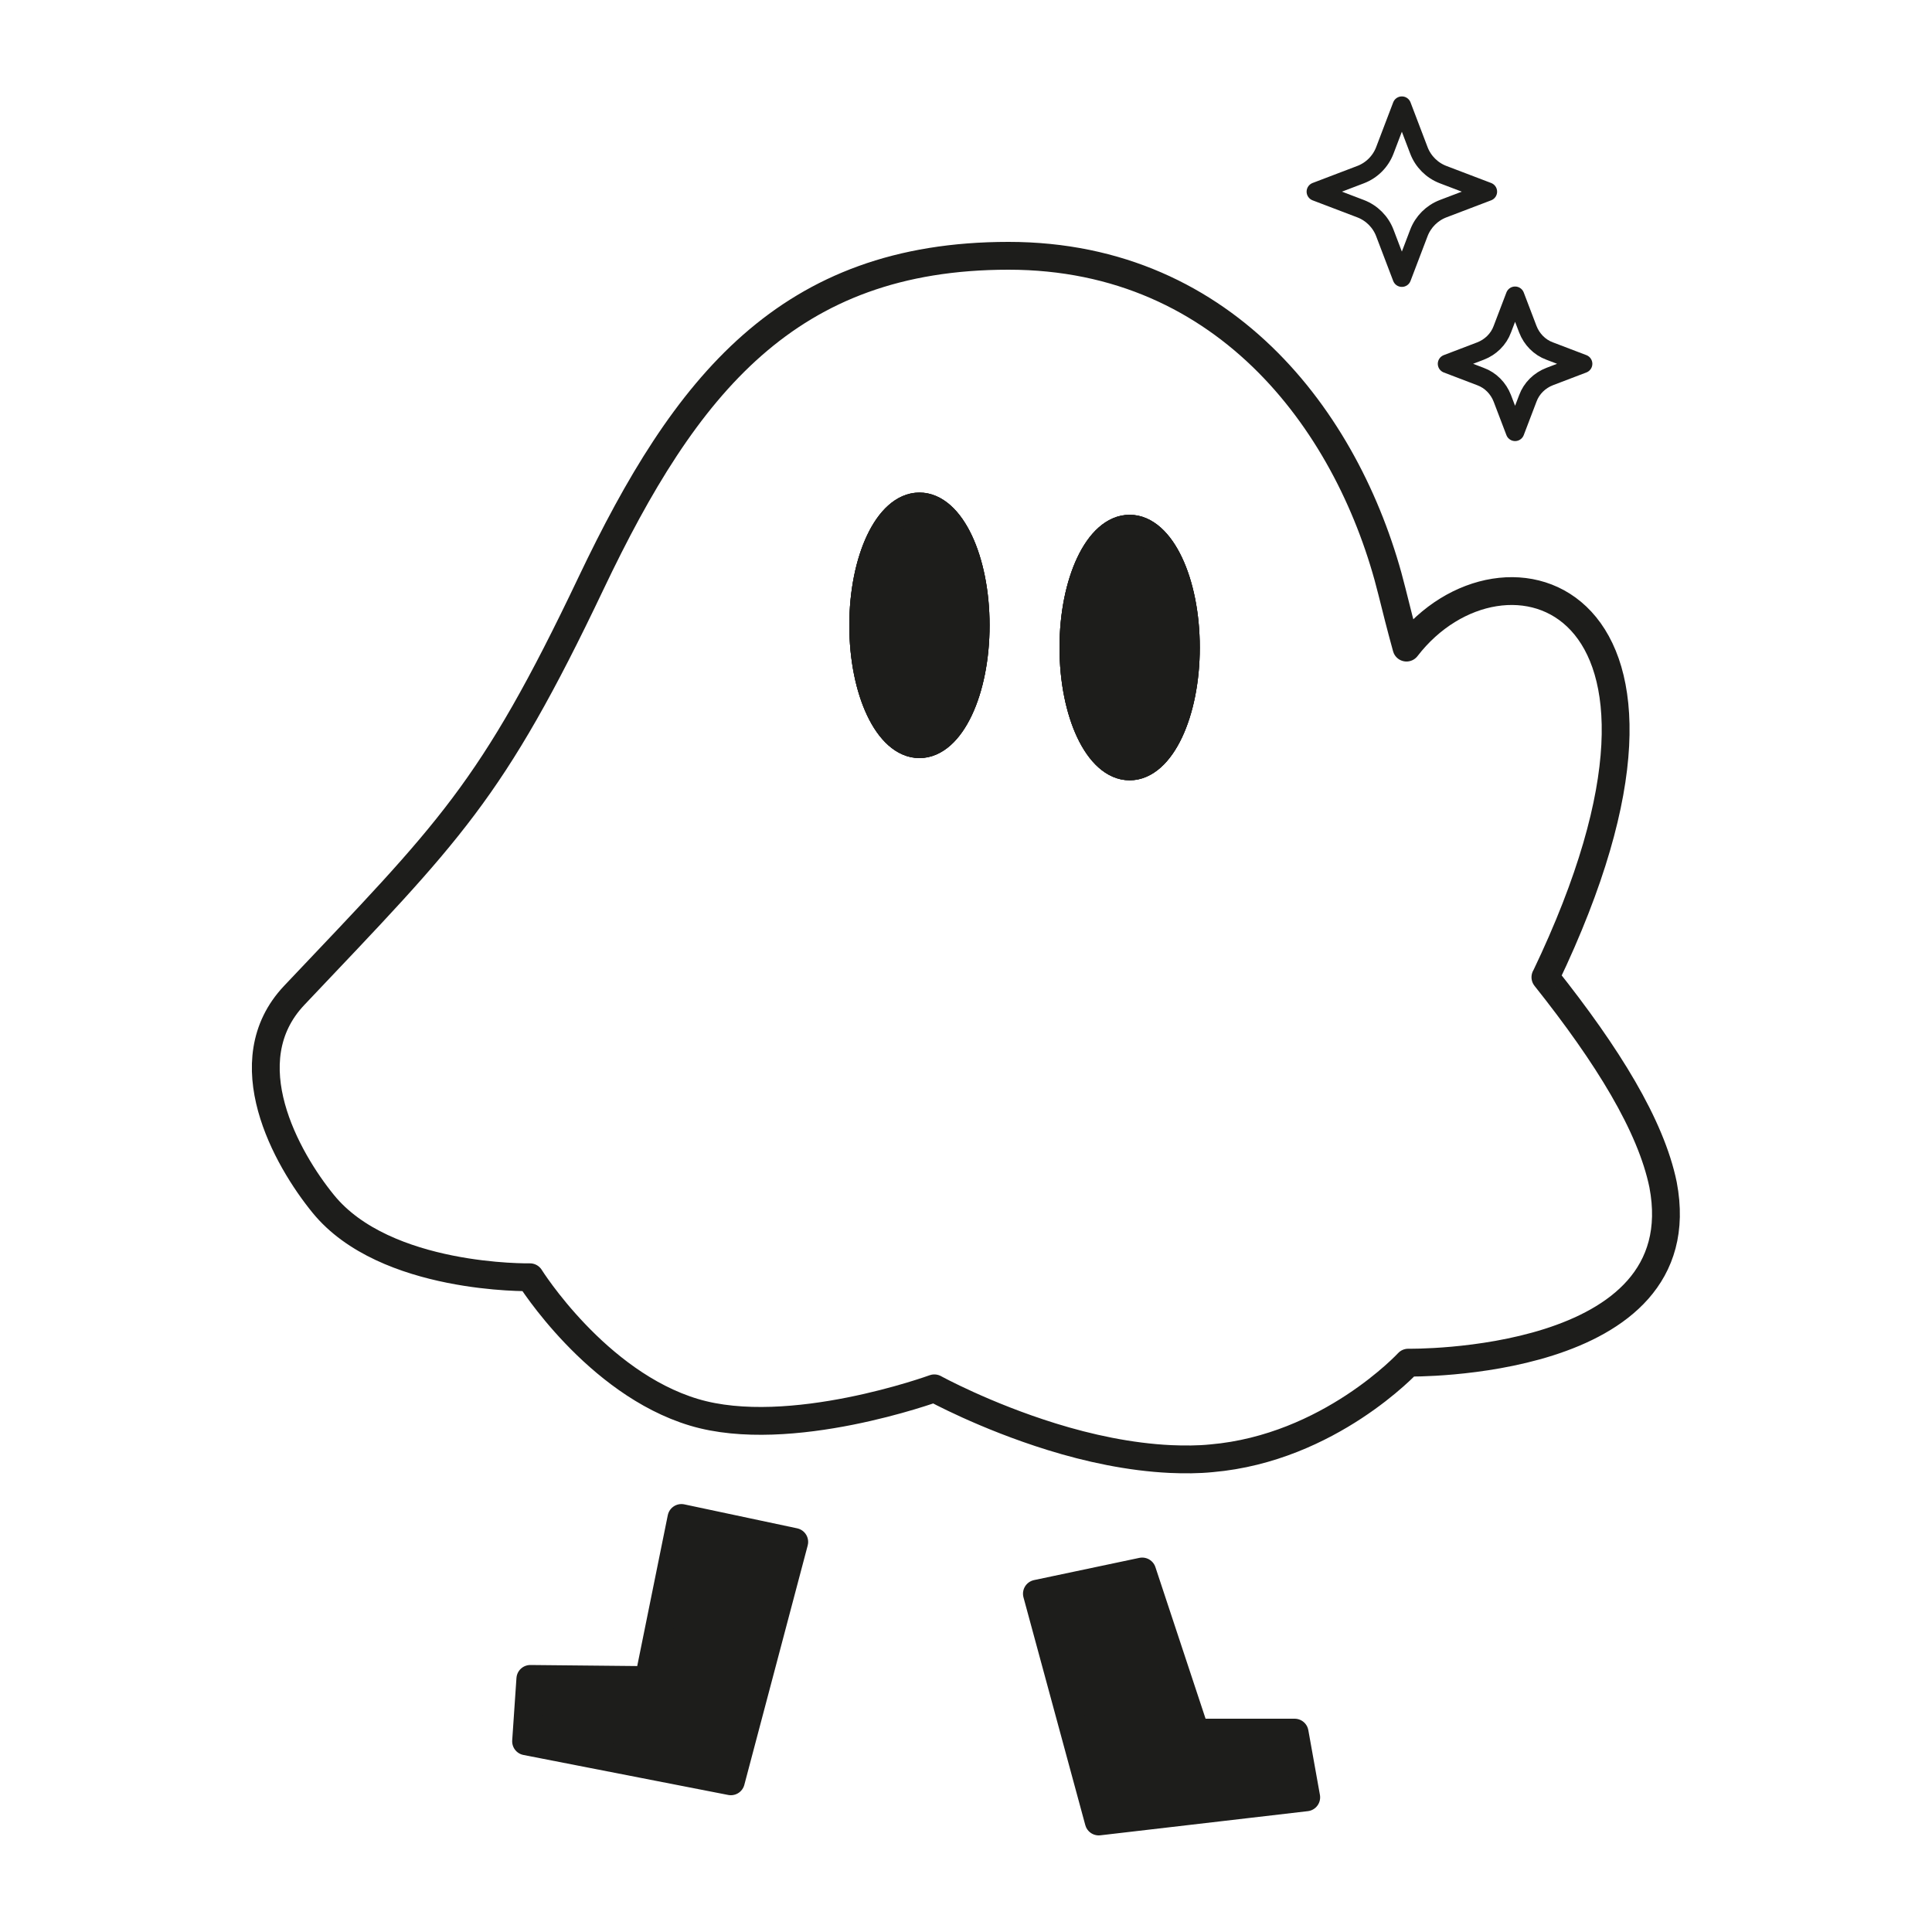 <?xml version="1.0" encoding="UTF-8"?>
<svg id="Capa_3" xmlns="http://www.w3.org/2000/svg" version="1.1" viewBox="0 0 1000 1000">
  <!-- Generator: Adobe Illustrator 29.1.0, SVG Export Plug-In . SVG Version: 2.1.0 Build 142)  -->
  <defs>
    <style>
      .st0, .st1 {
        fill: #1d1d1b;
      }

      .st0, .st1, .st2, .st3 {
        stroke: #1d1d1b;
      }

      .st0, .st1, .st3 {
        stroke-width: 14.4px;
      }

      .st0, .st2, .st3 {
        stroke-linejoin: round;
      }

      .st1 {
        stroke-miterlimit: 4.8;
      }

      .st2 {
        stroke-width: 9.6px;
      }

      .st2, .st3 {
        fill: none;
      }
    </style>
  </defs>
  <path class="st3" d="M800,505.7c95.6-199.6-22.5-234.8-72-170.5-2.9-10.5-5.4-20.4-7.5-28.9-20.9-84.7-84.2-173.9-198.5-173.9s-167.3,67-216,169.3c-51.7,108.7-73.3,128.6-153.7,213.5-32.4,34.2-4,84.6,15,107.9,32.1,39.5,107,38,107,38,0,0,34.2,54.7,84.9,69.9,49.6,14.9,124.4-12.4,124.4-12.4,0,0,26,14.3,60.9,25.1h0c18.7,5.8,40.1,10.5,61.4,11.5,7.1.3,14.2.3,21.2-.4,61-5.3,101.8-49.5,101.8-49.5,0,0,149.9,2.5,131.9-92.1-6.3-30.6-28.6-66.8-60.9-107.4h0ZM475.9,385.1c-16.1,0-29.1-27.5-29.1-61.5s13-61.5,29.1-61.5,29.1,27.5,29.1,61.5-13,61.5-29.1,61.5h0ZM584.7,396.6c-16.1,0-29.1-27.5-29.1-61.5s13-61.5,29.1-61.5,29.1,27.5,29.1,61.5-13,61.5-29.1,61.5h0Z"/>
  <path class="st3" d="M505,323.7c0,34-13,61.5-29.1,61.5s-29.1-27.5-29.1-61.5,13-61.5,29.1-61.5,29.1,27.5,29.1,61.5Z"/>
  <path class="st3" d="M613.8,335.2c0,33.9-13,61.5-29.1,61.5s-29.1-27.5-29.1-61.5,13-61.5,29.1-61.5,29.1,27.5,29.1,61.5Z"/>
  <path class="st1" d="M505,323.7c0,34-13,61.5-29.1,61.5s-29.1-27.5-29.1-61.5,13-61.5,29.1-61.5,29.1,27.5,29.1,61.5Z"/>
  <path class="st1" d="M613.8,335.2c0,33.9-13,61.5-29.1,61.5s-29.1-27.5-29.1-61.5,13-61.5,29.1-61.5,29.1,27.5,29.1,61.5Z"/>
  <path class="st2" d="M725.6,143.7l-8.8-23.1c-2.2-5.8-6.8-10.4-12.6-12.6l-23.1-8.8,23.1-8.8c5.8-2.2,10.4-6.8,12.6-12.6l8.8-23.1,8.8,23.1c2.2,5.8,6.8,10.4,12.6,12.6l23.1,8.8-23.1,8.8c-5.8,2.2-10.4,6.8-12.6,12.6l-8.8,23.1Z"/>
  <path class="st2" d="M784.2,223.5l-6.6-17.3c-2-5.2-6.1-9.4-11.3-11.3l-17.3-6.6,17.3-6.6c5.2-2,9.4-6.1,11.3-11.3l6.6-17.3,6.6,17.3c2,5.2,6.1,9.4,11.3,11.3l17.3,6.6-17.3,6.6c-5.2,2-9.4,6.1-11.3,11.3l-6.6,17.3Z"/>
  <polygon class="st0" points="411.1 798.1 378.3 922 272.3 901.3 274.5 869 335.7 869.6 352.7 785.7 411.1 798.1"/>
  <polygon class="st0" points="676.1 930.3 568.7 942.8 536.7 824.9 591.2 813.4 618.8 896.8 670.1 896.8 676.1 930.3"/>
</svg>
